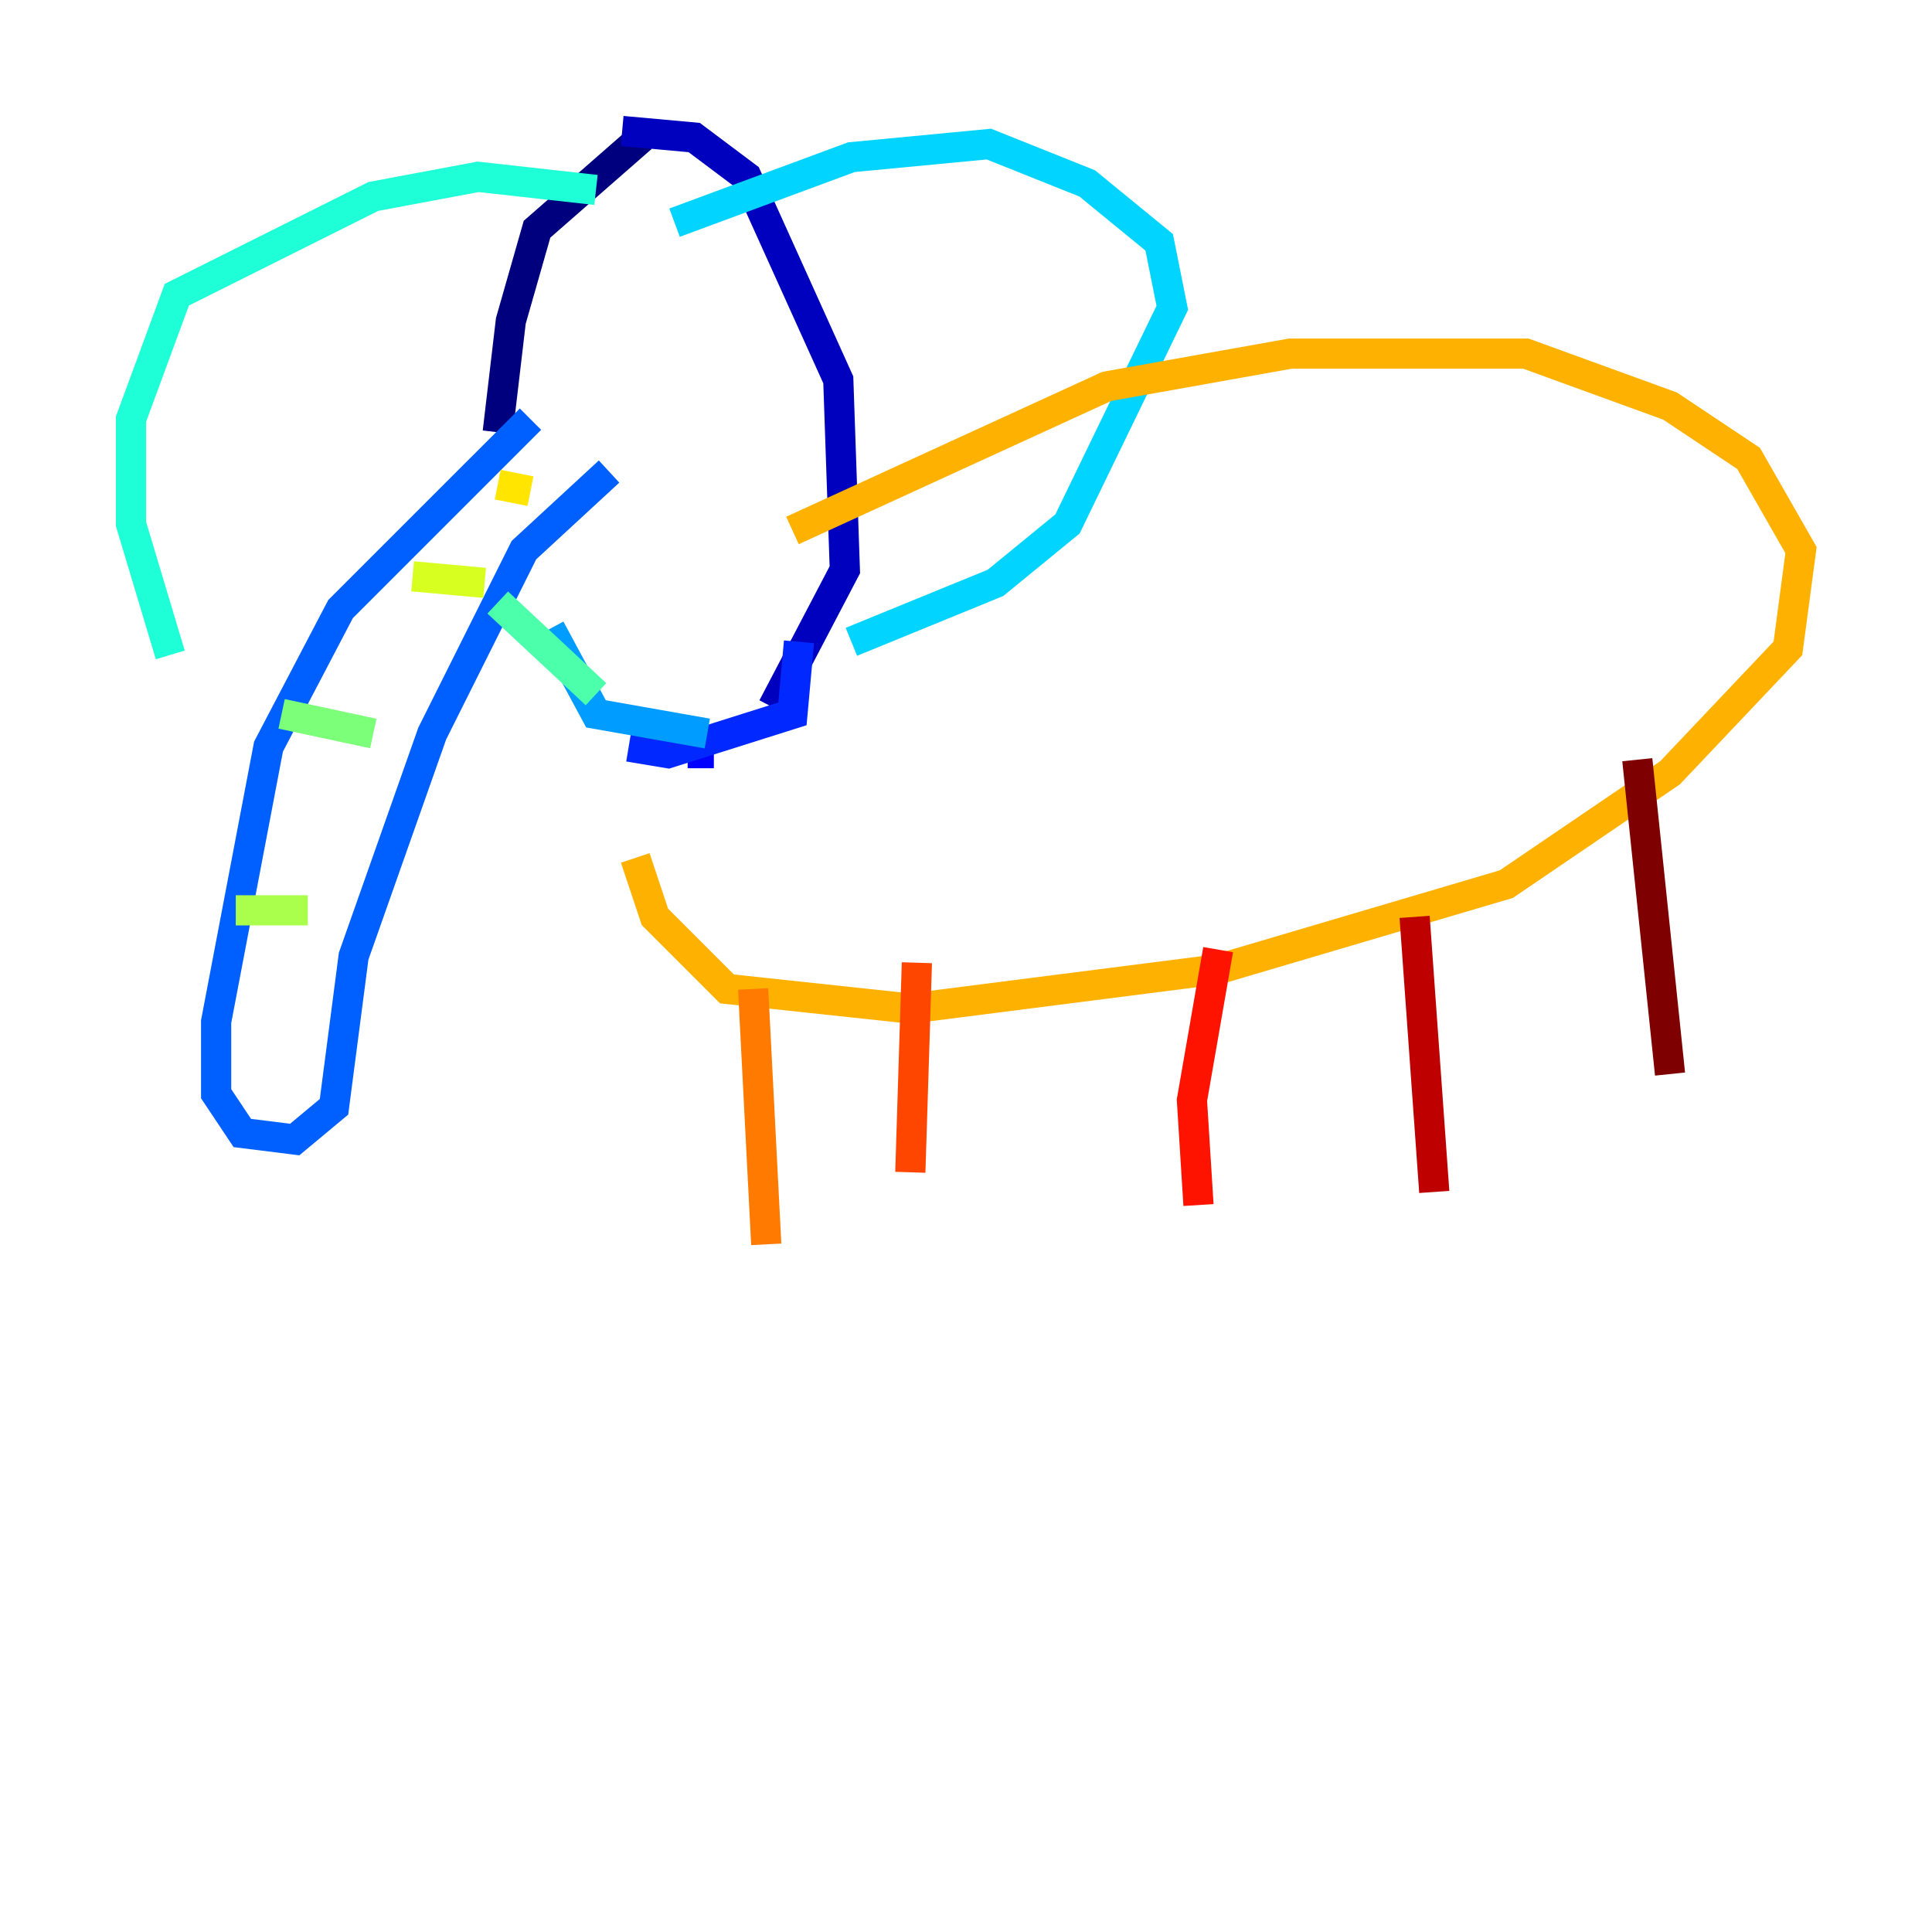 <?xml version="1.0" encoding="utf-8" ?>
<svg baseProfile="tiny" height="128" version="1.2" viewBox="0,0,128,128" width="128" xmlns="http://www.w3.org/2000/svg" xmlns:ev="http://www.w3.org/2001/xml-events" xmlns:xlink="http://www.w3.org/1999/xlink"><defs /><polyline fill="none" points="42.522,9.112 35.58,15.186 33.844,21.261 32.976,28.637" stroke="#00007f" stroke-width="2" /><polyline fill="none" points="41.22,8.678 45.993,9.112 49.464,11.715 55.539,25.166 55.973,37.749 51.2,46.861" stroke="#0000bf" stroke-width="2" /><polyline fill="none" points="47.295,49.898 45.559,49.898" stroke="#0000fe" stroke-width="2" /><polyline fill="none" points="52.936,42.522 52.502,47.295 44.258,49.898 41.654,49.464" stroke="#0028ff" stroke-width="2" /><polyline fill="none" points="35.146,27.77 22.563,40.352 17.79,49.464 14.319,67.688 14.319,72.461 16.054,75.064 19.525,75.498 22.129,73.329 23.43,63.349 28.637,48.597 34.712,36.447 40.352,31.241" stroke="#0060ff" stroke-width="2" /><polyline fill="none" points="46.861,48.597 39.485,47.295 36.447,41.654" stroke="#009cff" stroke-width="2" /><polyline fill="none" points="44.691,14.752 56.407,10.414 65.519,9.546 72.027,12.149 76.8,16.054 77.668,20.393 70.725,34.712 65.953,38.617 56.407,42.522" stroke="#00d4ff" stroke-width="2" /><polyline fill="none" points="39.485,12.583 31.675,11.715 24.732,13.017 11.715,19.525 8.678,27.77 8.678,34.712 11.281,43.39" stroke="#1fffd7" stroke-width="2" /><polyline fill="none" points="39.485,45.993 32.976,39.919" stroke="#4cffaa" stroke-width="2" /><polyline fill="none" points="18.658,47.295 24.732,48.597" stroke="#7cff79" stroke-width="2" /><polyline fill="none" points="15.62,60.312 20.393,60.312" stroke="#aaff4c" stroke-width="2" /><polyline fill="none" points="27.336,38.183 32.108,38.617" stroke="#d7ff1f" stroke-width="2" /><polyline fill="none" points="32.976,32.108 35.146,32.542" stroke="#ffe500" stroke-width="2" /><polyline fill="none" points="52.502,35.146 73.329,25.6 85.478,23.43 101.098,23.43 110.644,26.902 115.851,30.373 119.322,36.447 118.454,42.956 110.644,51.2 99.797,58.576 80.705,64.217 60.312,66.82 48.163,65.519 43.39,60.746 42.088,56.841" stroke="#ffb100" stroke-width="2" /><polyline fill="none" points="49.898,65.519 50.766,82.441" stroke="#ff7a00" stroke-width="2" /><polyline fill="none" points="60.746,63.783 60.312,77.668" stroke="#ff4600" stroke-width="2" /><polyline fill="none" points="80.705,62.915 78.969,72.895 79.403,79.837" stroke="#fe1200" stroke-width="2" /><polyline fill="none" points="93.722,60.746 95.024,78.969" stroke="#bf0000" stroke-width="2" /><polyline fill="none" points="108.475,50.332 110.644,71.159" stroke="#7f0000" stroke-width="2" /></svg>